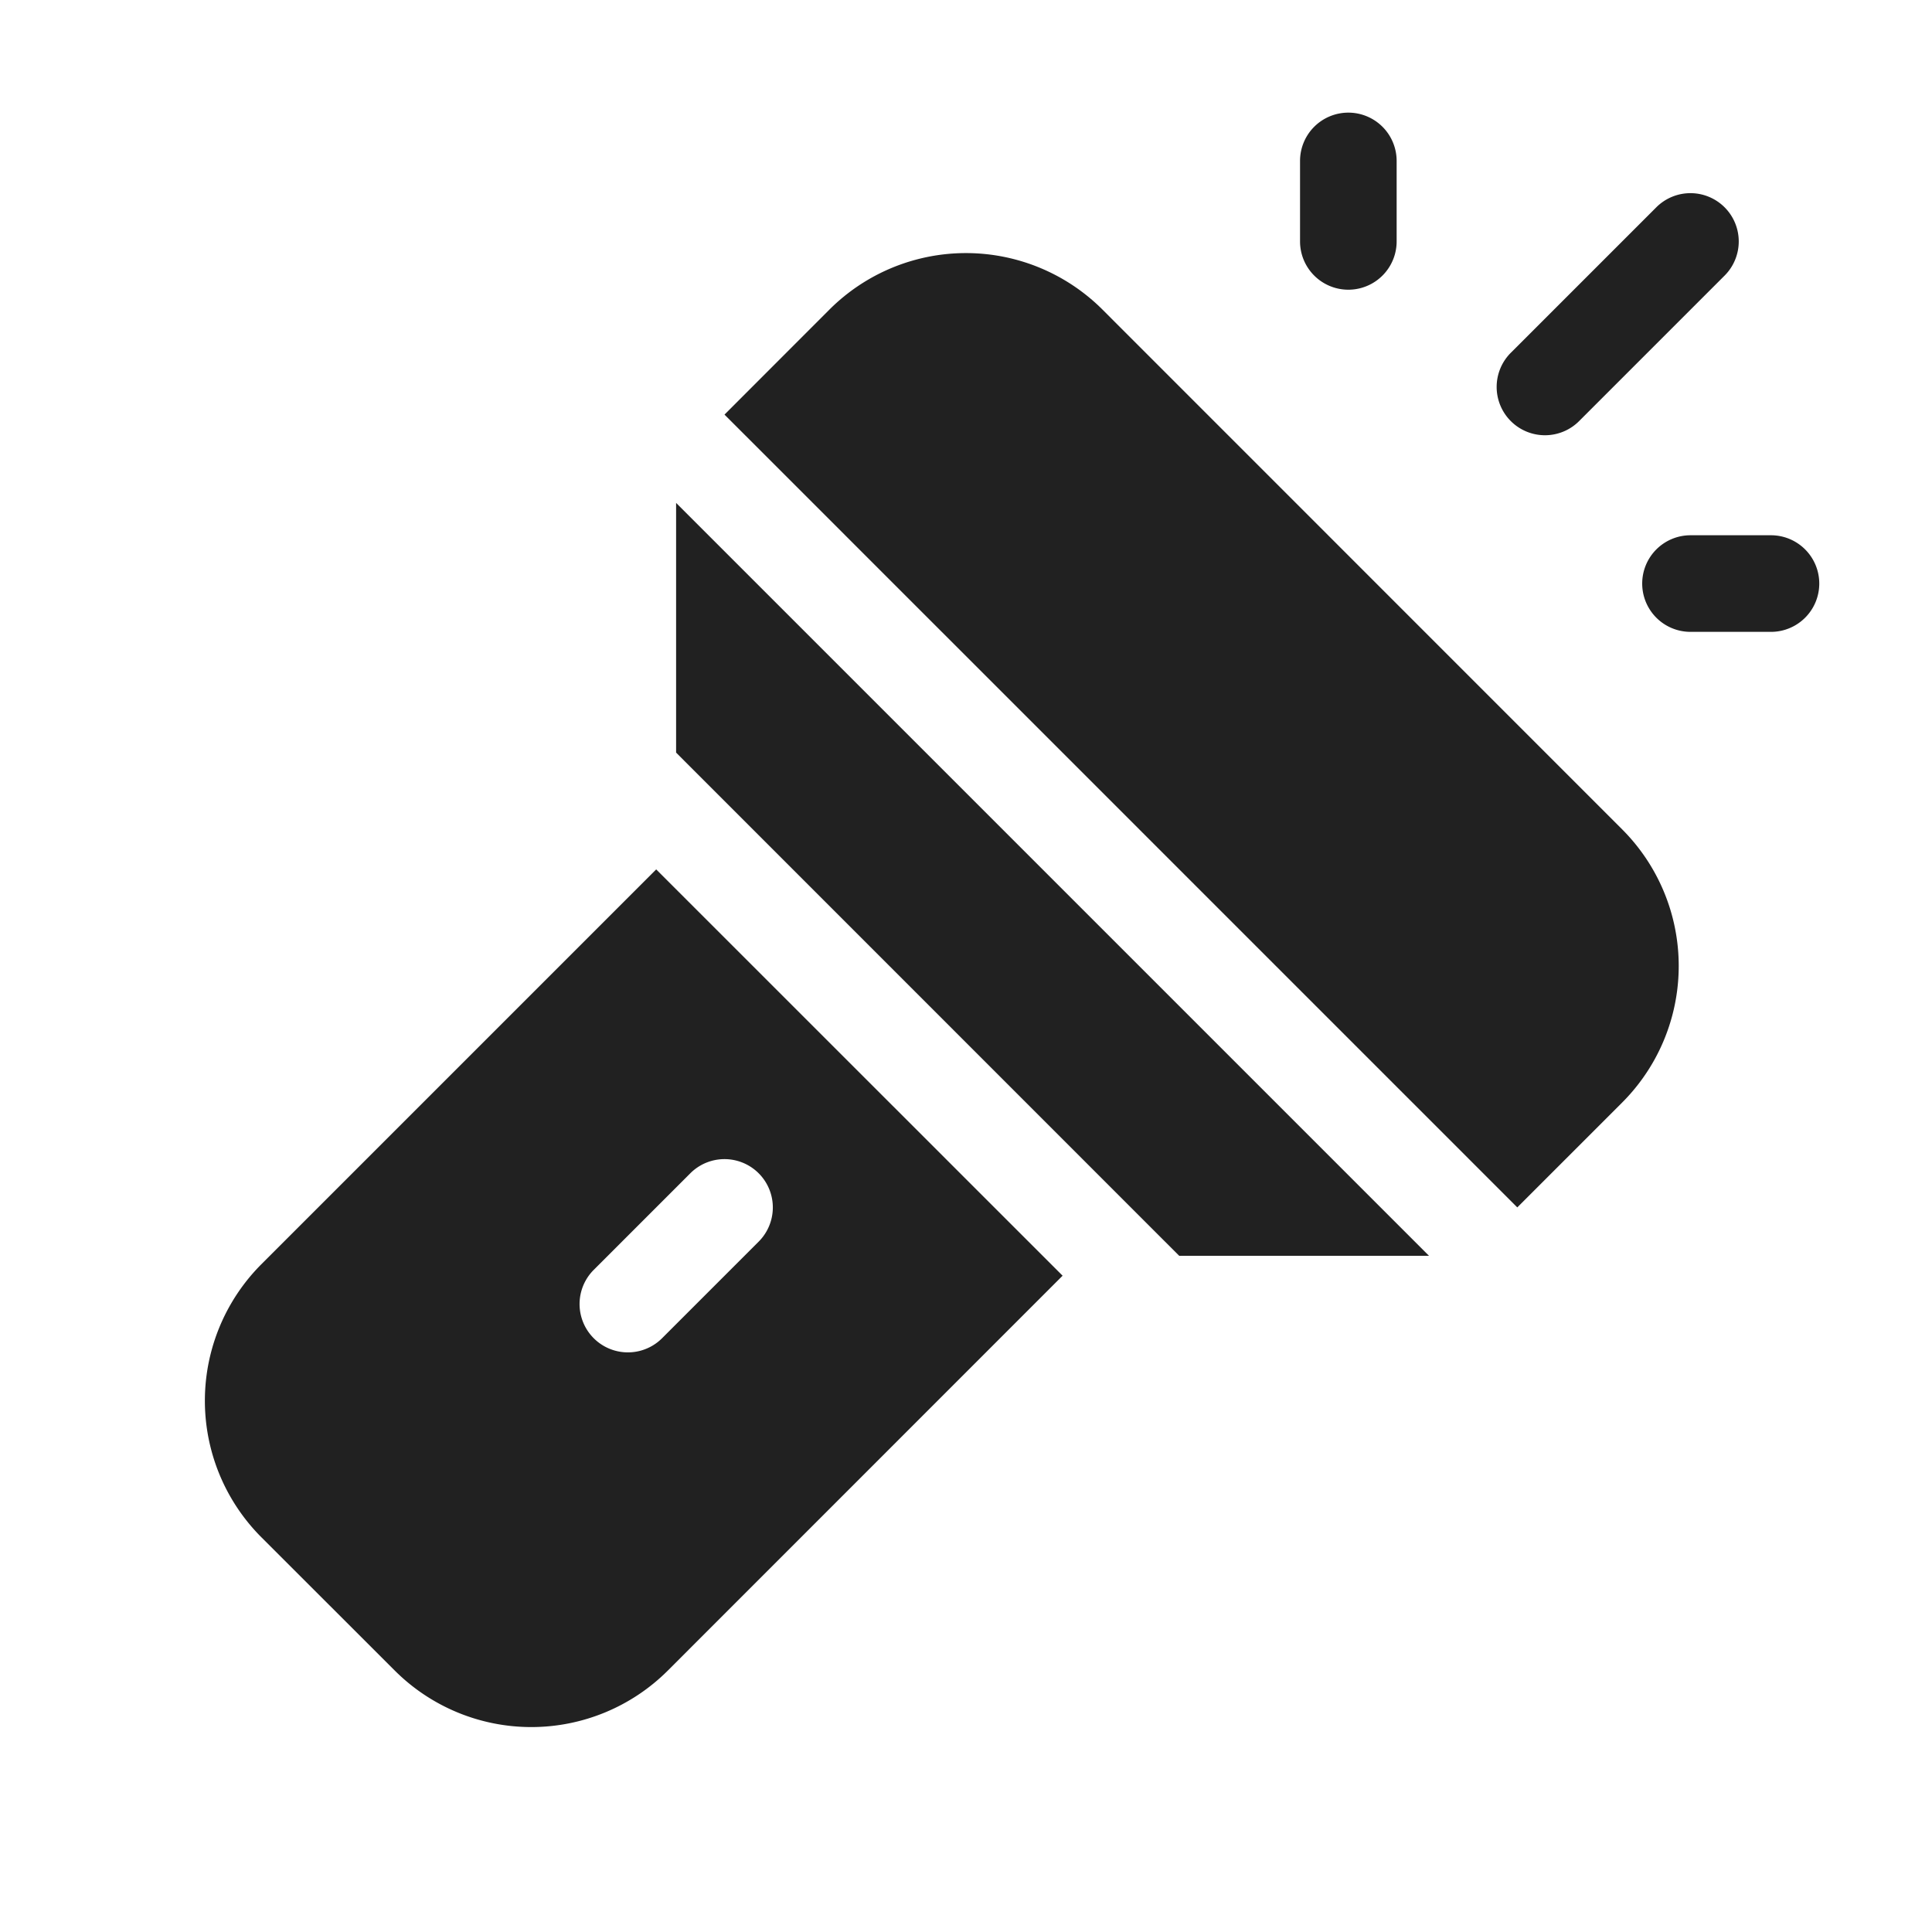 <svg viewBox="0 0 20 20" fill="none" xmlns="http://www.w3.org/2000/svg" height="1em" width="1em">
  <path d="M13.958 1.166a.5.5 0 0 1 .5.5v.833a.5.5 0 1 1-1 0v-.833a.5.5 0 0 1 .5-.5Zm3.895.98a.5.5 0 0 1 0 .707l-1.5 1.5a.5.5 0 1 1-.707-.707l1.5-1.5a.5.5 0 0 1 .707 0ZM6.999 5.206v2.585L12.207 13h2.586L6.999 5.206Zm8.708 7.293 1.085-1.085a2 2 0 0 0 0-2.829l-5.378-5.379a2 2 0 0 0-2.829 0L7.5 4.292l8.207 8.207ZM11 13.206 6.793 9l-4.086 4.086a2 2 0 0 0 0 2.829l1.379 1.378a2 2 0 0 0 2.828 0L11 13.206Zm-3.146-.353-1 1a.5.5 0 0 1-.708-.707l1-1a.5.5 0 1 1 .708.707ZM17 6.041a.5.5 0 0 1 .5-.5h.833a.5.5 0 1 1 0 1H17.5a.5.5 0 0 1-.5-.5Z" fill="#212121"/>
</svg>

